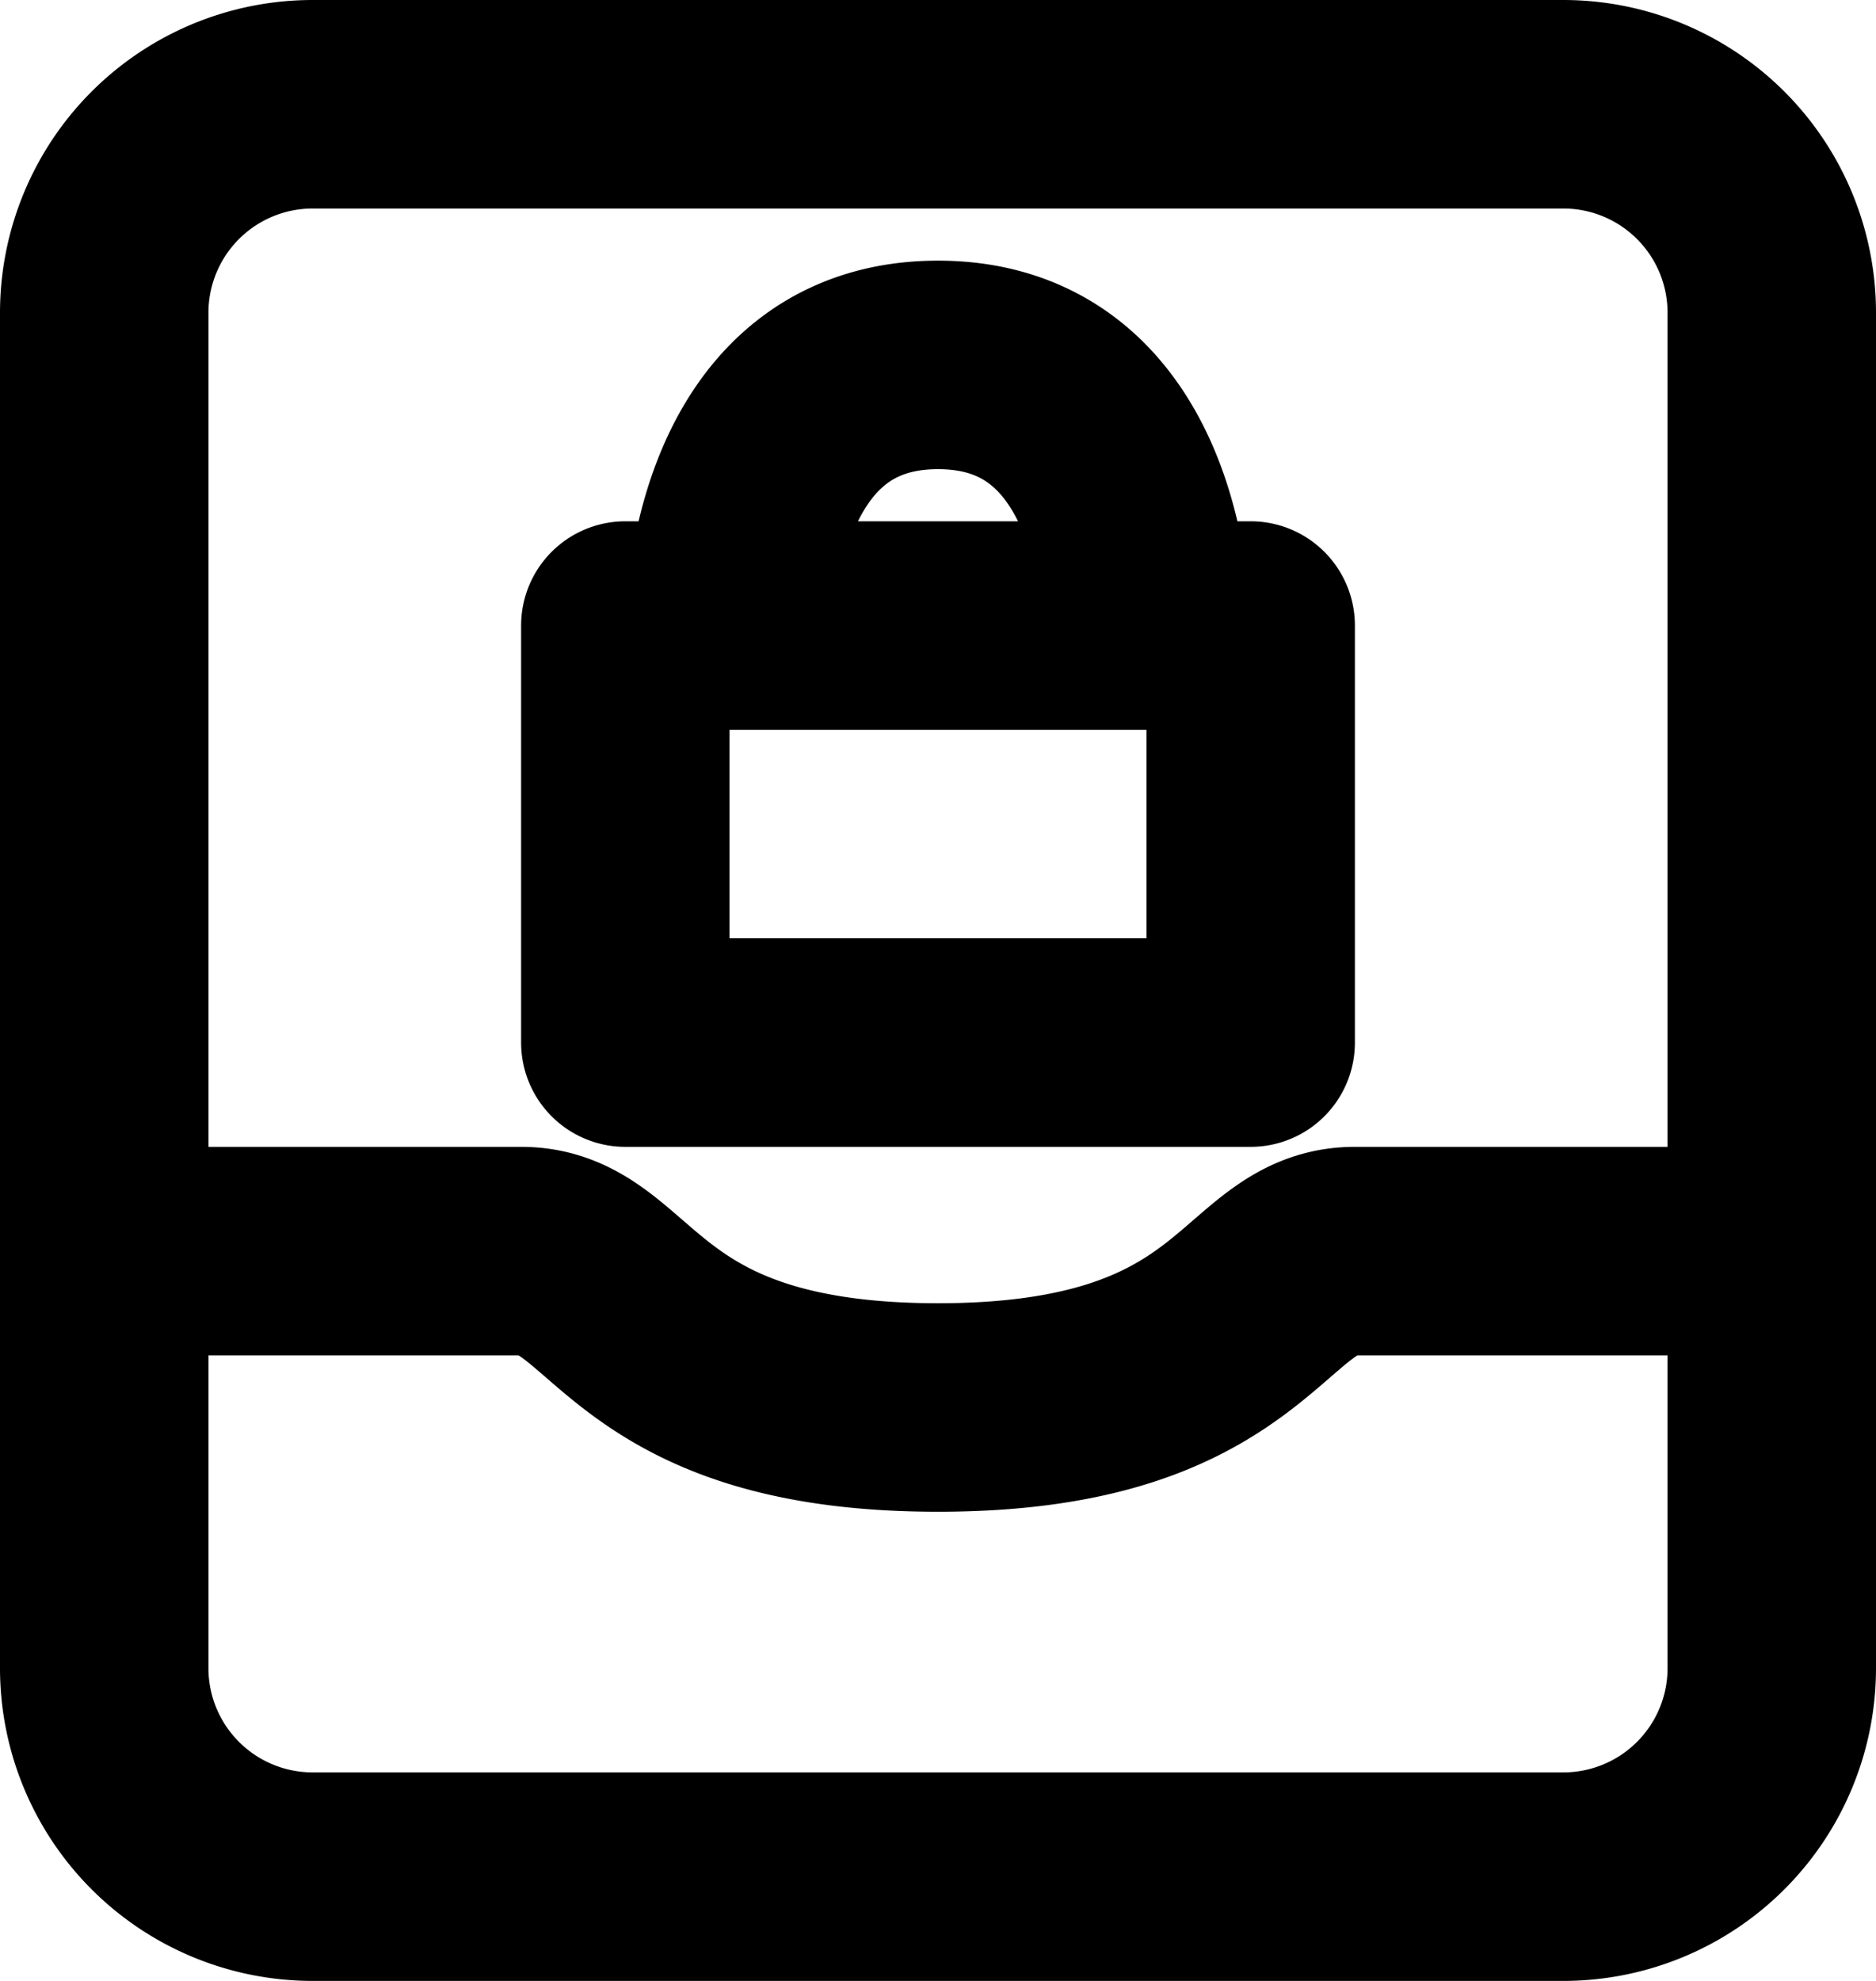 <svg xmlns="http://www.w3.org/2000/svg" width="18" height="19" fill="none" viewBox="0 0 18 19">
  <path stroke="#000" stroke-linecap="round" stroke-linejoin="round" stroke-width="2" d="M11 6H7m4 0s0-2.5-2-2.5S7 6 7 6m4 0h1v4H6V6h1m10 6V3a2 2 0 0 0-2-2H3a2 2 0 0 0-2 2v9m16 0v4a2 2 0 0 1-2 2H3a2 2 0 0 1-2-2v-4m16 0h-4c-1 0-1 1.5-4 1.5S6 12 5 12H1"/>
</svg>

